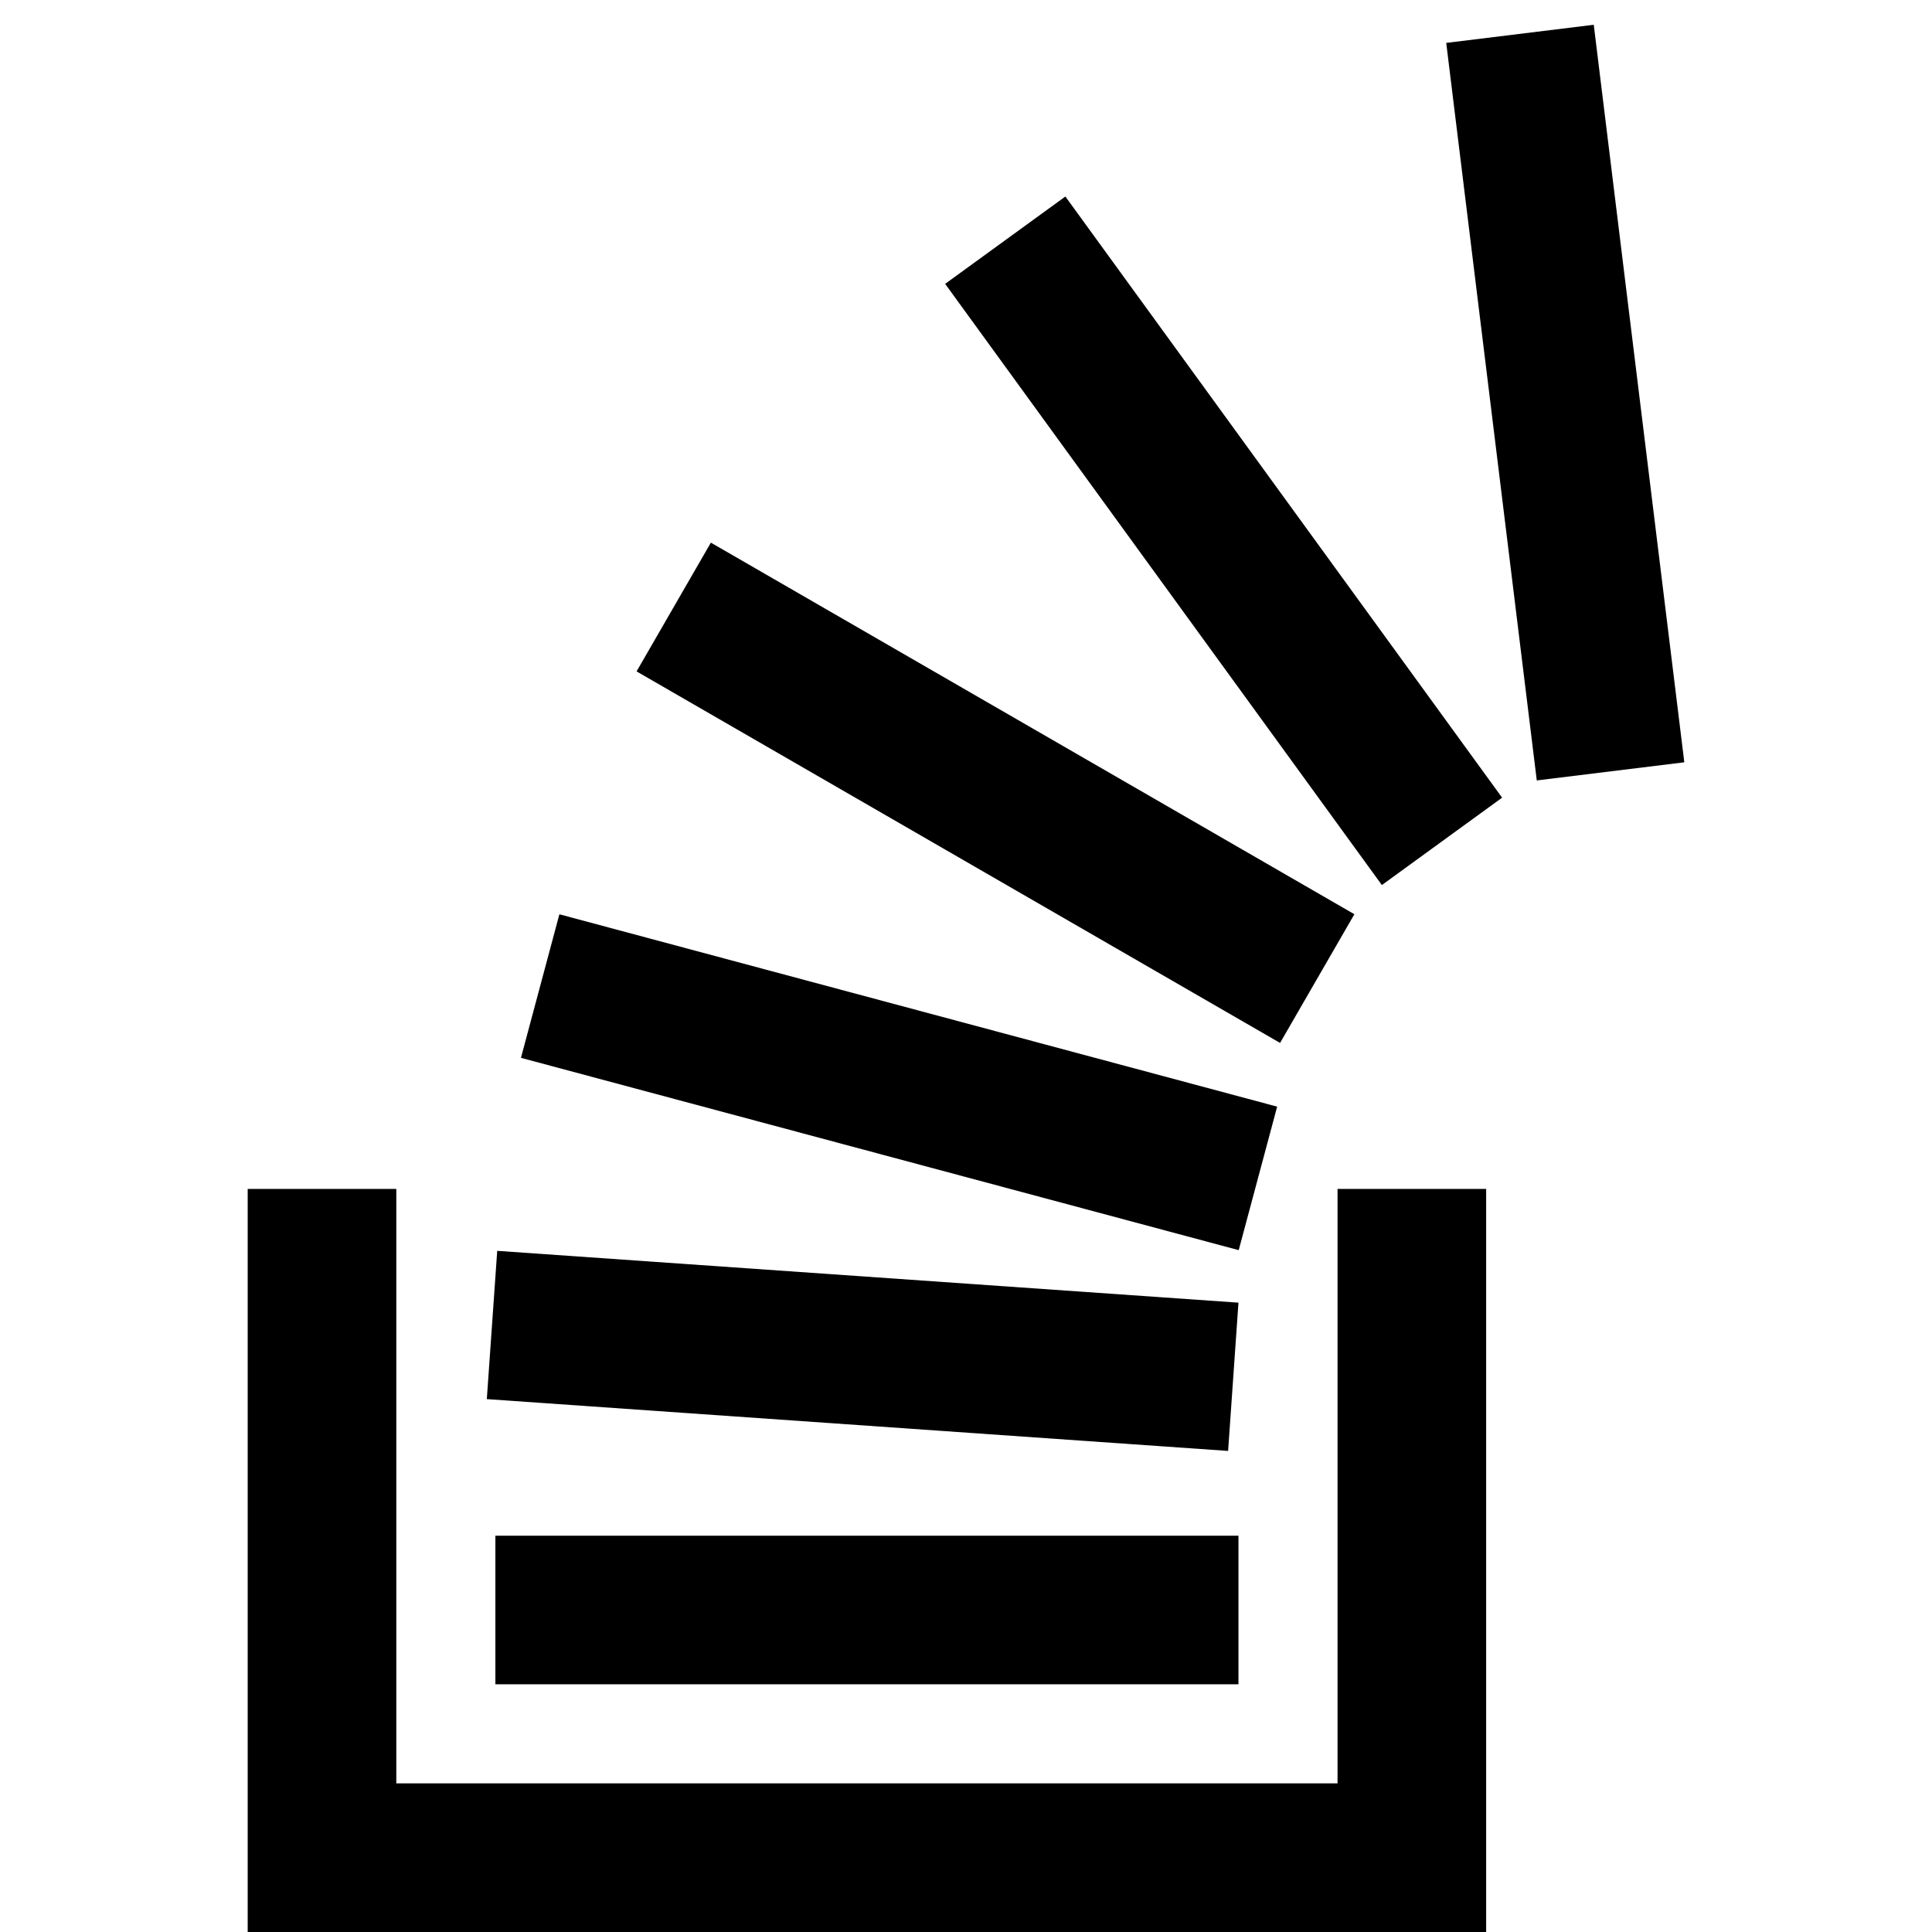 <?xml version="1.0" encoding="utf-8"?>
<!DOCTYPE svg PUBLIC "-//W3C//DTD SVG 1.1//EN" "http://www.w3.org/Graphics/SVG/1.1/DTD/svg11.dtd">
<!-- Uploaded to: SVG Repo, www.svgrepo.com, Generator: SVG Repo Mixer Tools -->
<svg width="800px" height="800px" viewBox="19 18 39 39" xmlns="http://www.w3.org/2000/svg" xmlns:xlink="http://www.w3.org/1999/xlink" version="1.1" baseProfile="full" enable-background="new 0 0 76.00 76.00" xml:space="preserve">
	<path fill="#000000" fill-opacity="1" stroke-linejoin="round" d="M 24,42L 27,42L 27,54L 46,54L 46,42L 49,42L 49,57L 24,57L 24,42 Z M 44,52L 29,52L 29,49L 44,49L 44,52 Z M 43.791,47.289L 28.827,46.243L 29.037,43.25L 44,44.296L 43.791,47.289 Z M 44.005,43.236L 29.516,39.354L 30.292,36.456L 44.781,40.339L 44.005,43.236 Z M 44.84,39.053L 31.85,31.553L 33.35,28.954L 46.34,36.455L 44.84,39.053 Z M 46.895,35.866L 38.079,23.73L 40.506,21.967L 49.322,34.102L 46.895,35.866 Z M 50.022,33.754L 48.194,18.866L 51.172,18.5L 53,33.388L 50.022,33.754 Z "/>
</svg>